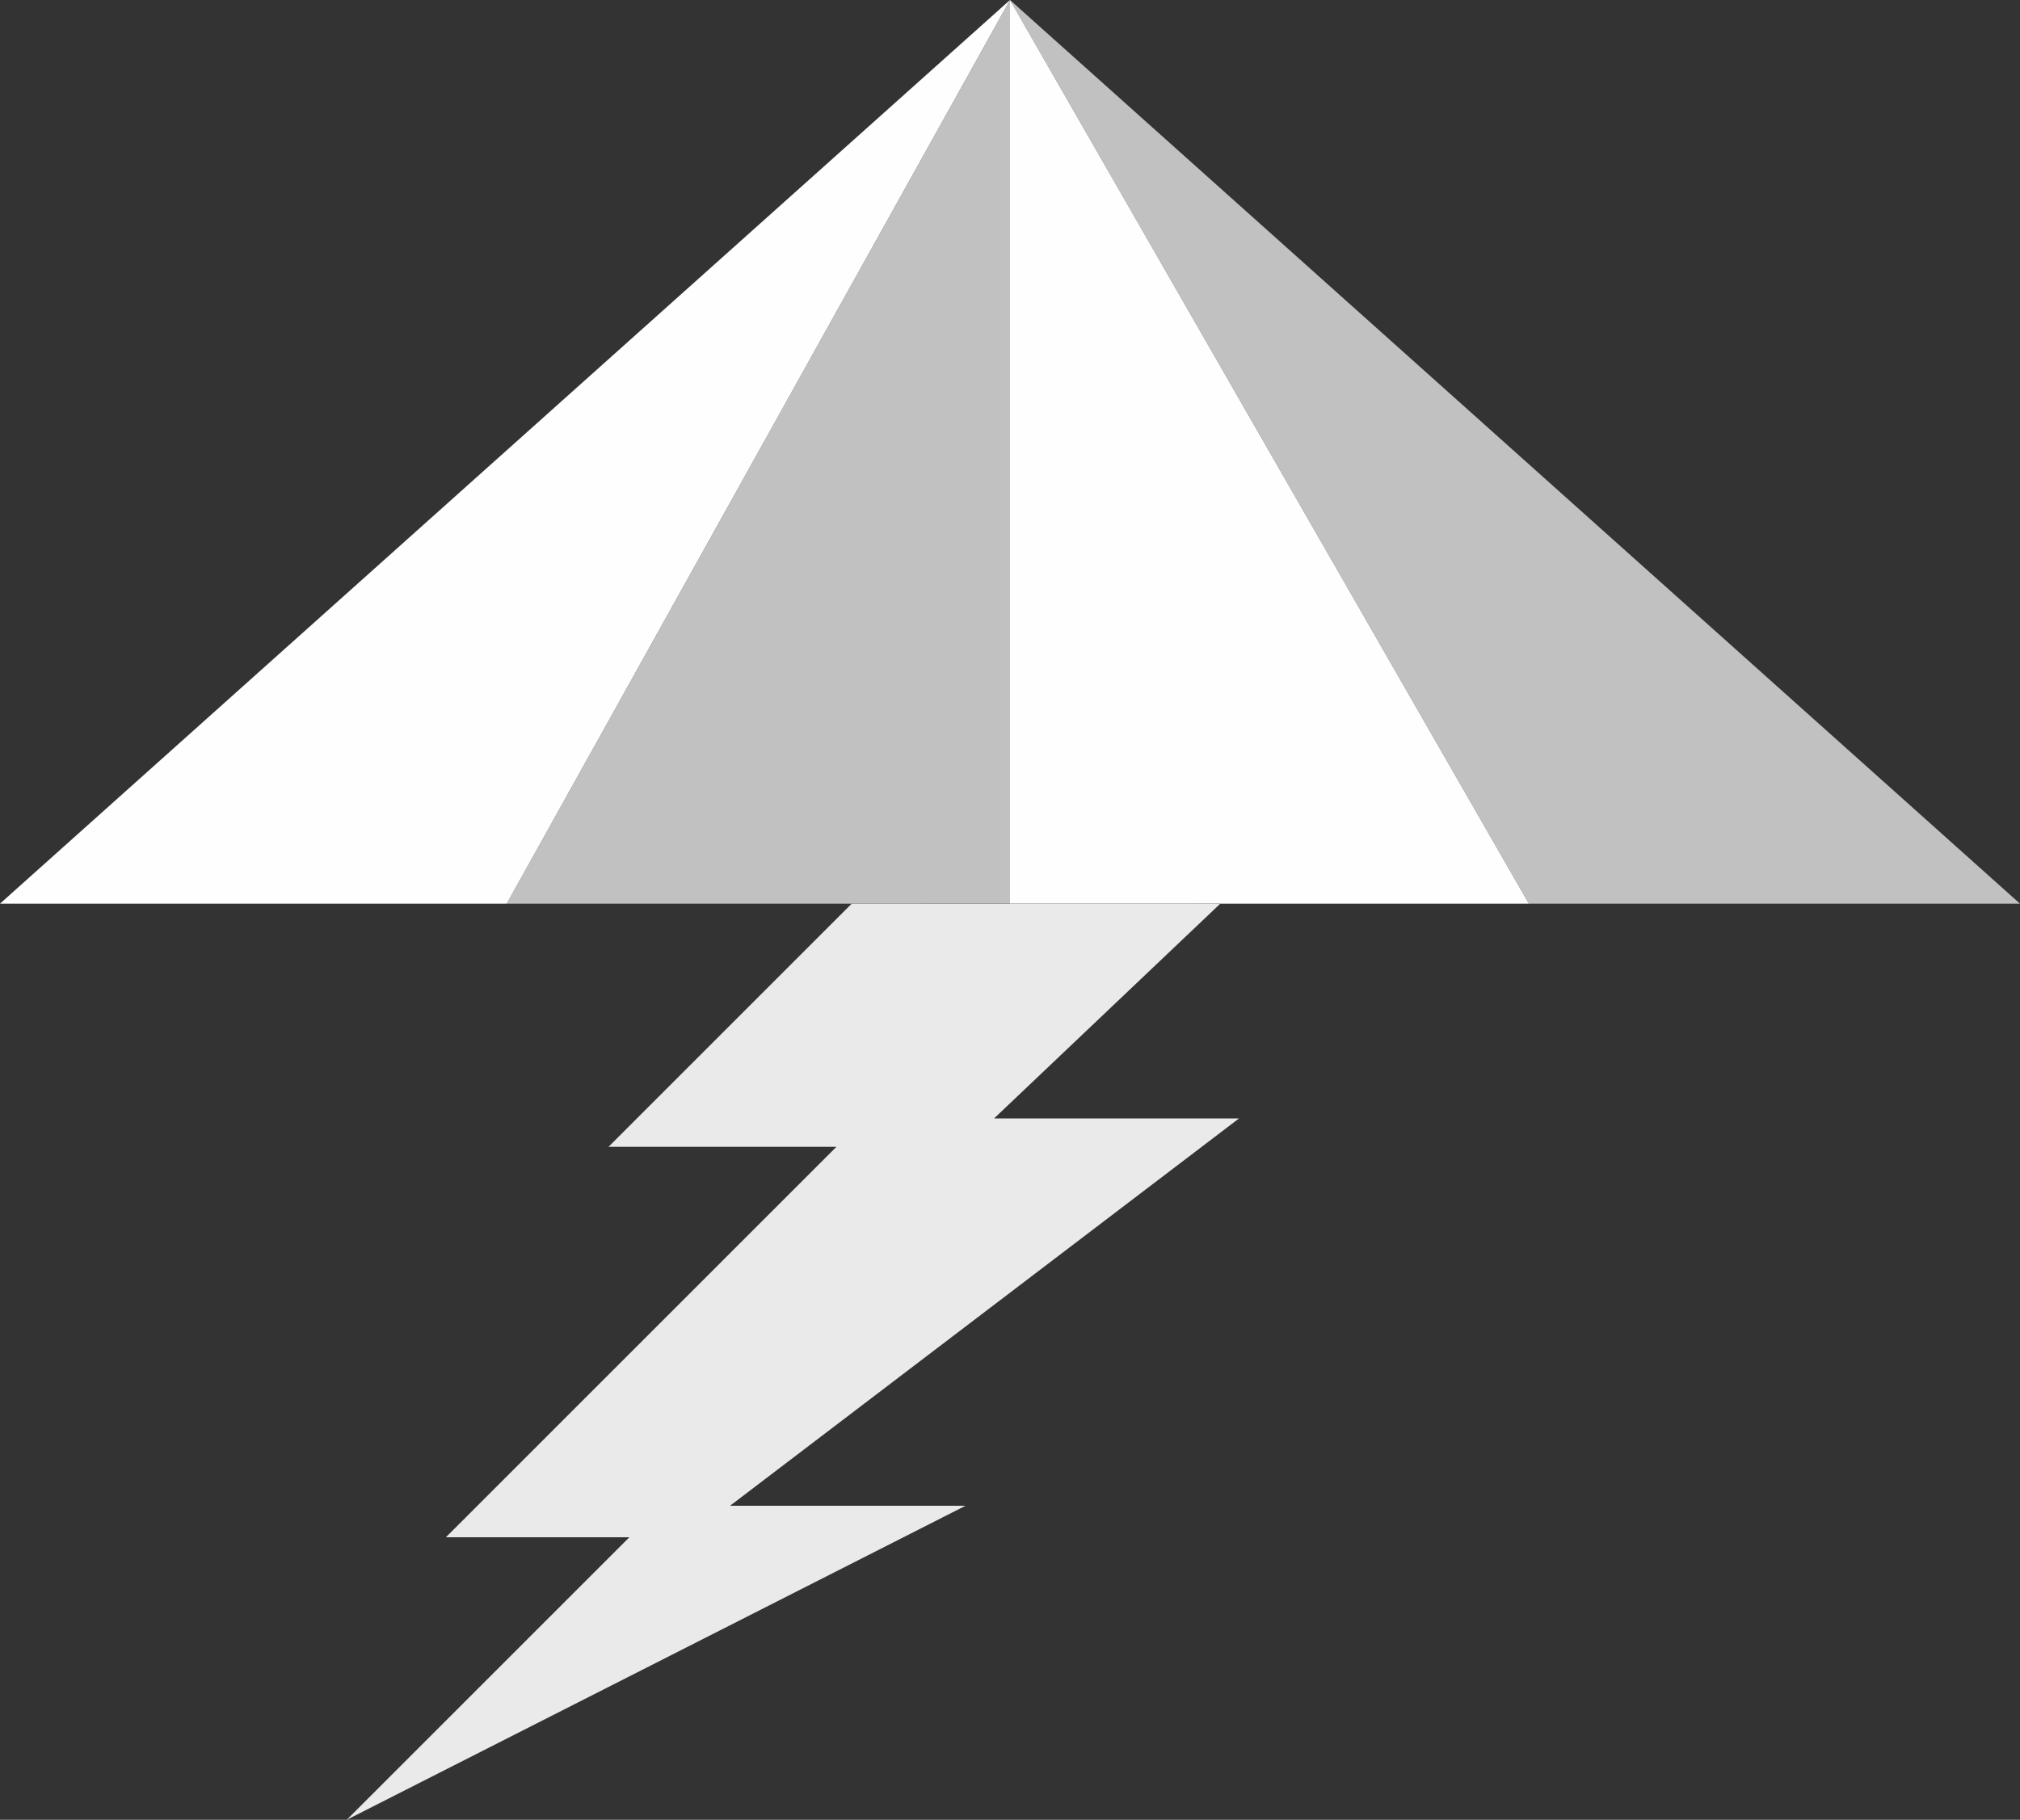 <svg xmlns="http://www.w3.org/2000/svg" width="58.553" height="52.762" viewBox="0 0 58.553 52.762">
  <rect x="0" y="0" width="58.553" height="52.762" fill="#333333" stroke="none"/>
  <g id="logo_2" data-name="logo 2" transform="translate(-30.1 -110.4)">
    <g id="Group_349" data-name="Group 349" transform="translate(30.1 110.4)">
      <path id="Path_276" data-name="Path 276" d="M59.376,110.4,44.788,136.6H30.1Z" transform="translate(-30.1 -110.4)" fill="#fefefe"/>
      <path id="Path_277" data-name="Path 277" d="M178.089,110.4v26.2H163.5Z" transform="translate(-148.812 -110.4)" fill="rgba(254,254,254,0.7)"/>
      <path id="Path_278" data-name="Path 278" d="M325.276,136.6H311.04L296,110.4Z" transform="translate(-266.724 -110.4)" fill="rgba(254,254,254,0.7)"/>
      <path id="Path_279" data-name="Path 279" d="M136.033,348.4l-7.047,7.047h6.606l-11.319,11.319h5.318l-8.192,8.192,17.936-9.105h-6.826l14.754-11.23h-7.1l6.551-6.221Z" transform="translate(-111.348 -322.196)" fill="rgba(254,254,254,0.9)"/>
      <path id="Path_280" data-name="Path 280" d="M311.04,136.6H296V110.4Z" transform="translate(-266.724 -110.4)" fill="#fefefe"/>
    </g>
  </g>
</svg>
